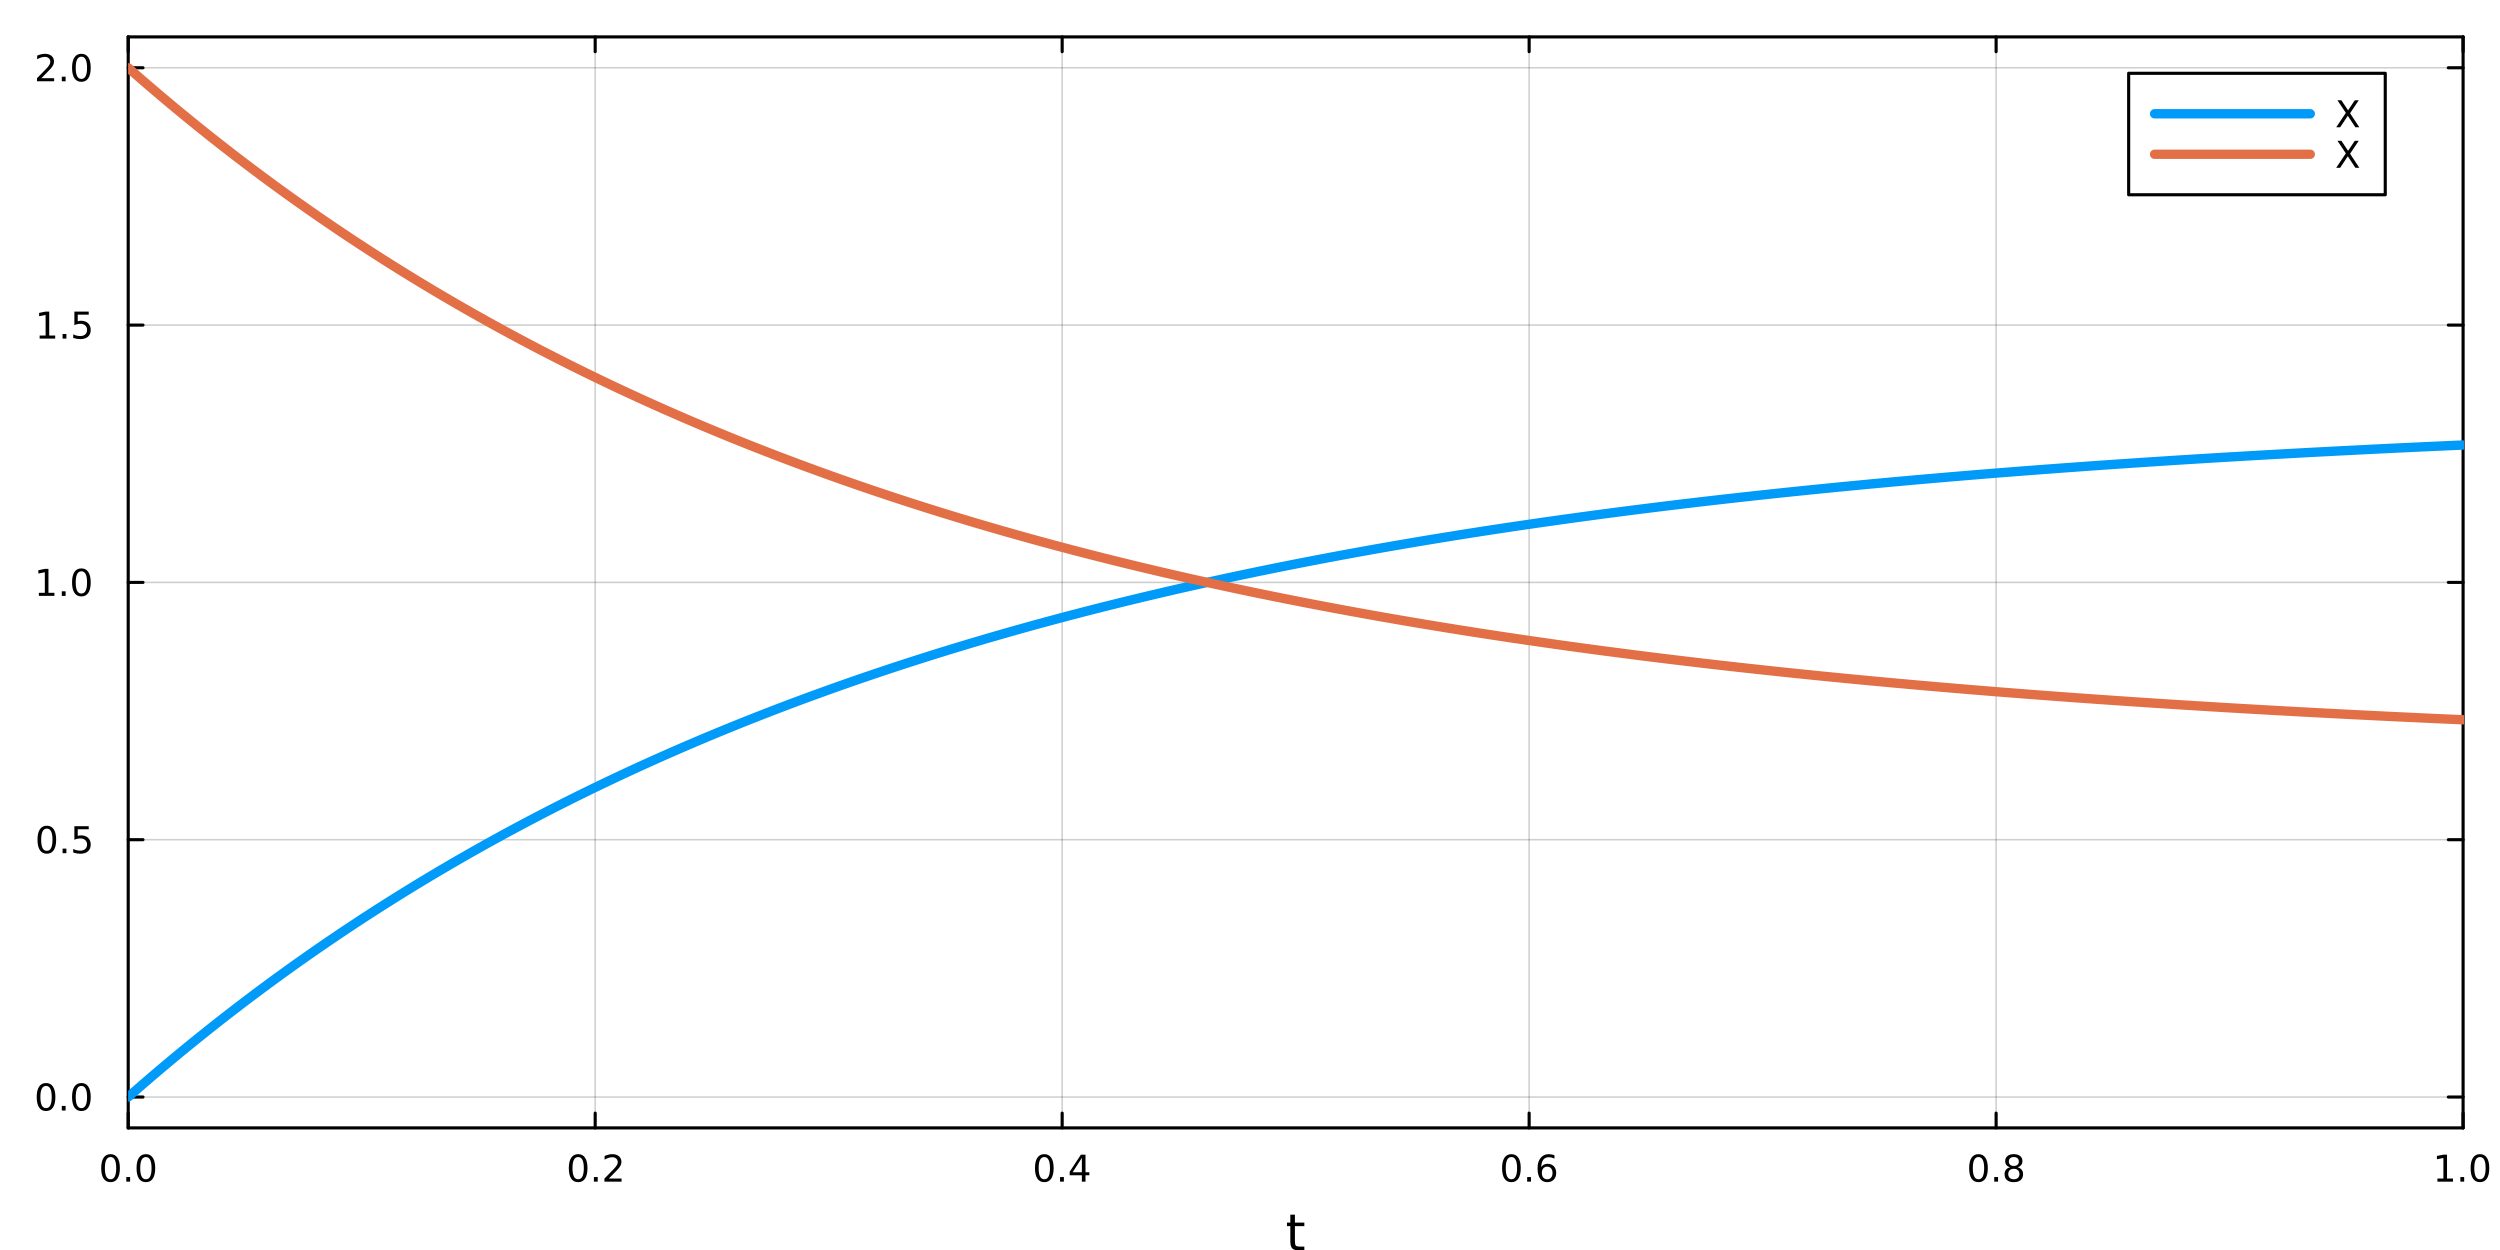 <?xml version="1.0" encoding="utf-8"?>
<svg xmlns="http://www.w3.org/2000/svg" xmlns:xlink="http://www.w3.org/1999/xlink" width="800" height="400" viewBox="0 0 3200 1600">
<rect x="0" y="0" width="3200" height="1600" fill="#333333" stroke="none"/>
<defs>
  <clipPath id="clip070">
    <rect x="0" y="0" width="3200" height="1600"/>
  </clipPath>
</defs>
<path clip-path="url(#clip070)" d="M0 1600 L3200 1600 L3200 0 L0 0  Z" fill="#ffffff" fill-rule="evenodd" fill-opacity="1"/>
<defs>
  <clipPath id="clip071">
    <rect x="640" y="0" width="2241" height="1600"/>
  </clipPath>
</defs>
<path clip-path="url(#clip070)" d="M164.112 1443.7 L3152.76 1443.7 L3152.76 47.244 L164.112 47.244  Z" fill="#ffffff" fill-rule="evenodd" fill-opacity="1"/>
<defs>
  <clipPath id="clip072">
    <rect x="164" y="47" width="2990" height="1397"/>
  </clipPath>
</defs>
<polyline clip-path="url(#clip072)" style="stroke:#000000; stroke-linecap:round; stroke-linejoin:round; stroke-width:2; stroke-opacity:0.1; fill:none" points="164.112,1443.7 164.112,47.244 "/>
<polyline clip-path="url(#clip072)" style="stroke:#000000; stroke-linecap:round; stroke-linejoin:round; stroke-width:2; stroke-opacity:0.1; fill:none" points="761.841,1443.7 761.841,47.244 "/>
<polyline clip-path="url(#clip072)" style="stroke:#000000; stroke-linecap:round; stroke-linejoin:round; stroke-width:2; stroke-opacity:0.1; fill:none" points="1359.57,1443.7 1359.57,47.244 "/>
<polyline clip-path="url(#clip072)" style="stroke:#000000; stroke-linecap:round; stroke-linejoin:round; stroke-width:2; stroke-opacity:0.1; fill:none" points="1957.3,1443.7 1957.3,47.244 "/>
<polyline clip-path="url(#clip072)" style="stroke:#000000; stroke-linecap:round; stroke-linejoin:round; stroke-width:2; stroke-opacity:0.1; fill:none" points="2555.03,1443.7 2555.03,47.244 "/>
<polyline clip-path="url(#clip072)" style="stroke:#000000; stroke-linecap:round; stroke-linejoin:round; stroke-width:2; stroke-opacity:0.1; fill:none" points="3152.76,1443.7 3152.76,47.244 "/>
<polyline clip-path="url(#clip072)" style="stroke:#000000; stroke-linecap:round; stroke-linejoin:round; stroke-width:2; stroke-opacity:0.1; fill:none" points="164.112,1443.7 164.112,47.244 "/>
<polyline clip-path="url(#clip072)" style="stroke:#000000; stroke-linecap:round; stroke-linejoin:round; stroke-width:2; stroke-opacity:0.1; fill:none" points="761.841,1443.7 761.841,47.244 "/>
<polyline clip-path="url(#clip072)" style="stroke:#000000; stroke-linecap:round; stroke-linejoin:round; stroke-width:2; stroke-opacity:0.1; fill:none" points="1359.57,1443.7 1359.57,47.244 "/>
<polyline clip-path="url(#clip072)" style="stroke:#000000; stroke-linecap:round; stroke-linejoin:round; stroke-width:2; stroke-opacity:0.1; fill:none" points="1957.3,1443.7 1957.3,47.244 "/>
<polyline clip-path="url(#clip072)" style="stroke:#000000; stroke-linecap:round; stroke-linejoin:round; stroke-width:2; stroke-opacity:0.1; fill:none" points="2555.03,1443.7 2555.03,47.244 "/>
<polyline clip-path="url(#clip072)" style="stroke:#000000; stroke-linecap:round; stroke-linejoin:round; stroke-width:2; stroke-opacity:0.1; fill:none" points="3152.76,1443.7 3152.76,47.244 "/>
<polyline clip-path="url(#clip070)" style="stroke:#000000; stroke-linecap:round; stroke-linejoin:round; stroke-width:4; stroke-opacity:1; fill:none" points="164.112,1443.7 3152.76,1443.7 "/>
<polyline clip-path="url(#clip070)" style="stroke:#000000; stroke-linecap:round; stroke-linejoin:round; stroke-width:4; stroke-opacity:1; fill:none" points="164.112,47.244 3152.76,47.244 "/>
<polyline clip-path="url(#clip070)" style="stroke:#000000; stroke-linecap:round; stroke-linejoin:round; stroke-width:4; stroke-opacity:1; fill:none" points="164.112,1443.7 164.112,1424.8 "/>
<polyline clip-path="url(#clip070)" style="stroke:#000000; stroke-linecap:round; stroke-linejoin:round; stroke-width:4; stroke-opacity:1; fill:none" points="761.841,1443.7 761.841,1424.8 "/>
<polyline clip-path="url(#clip070)" style="stroke:#000000; stroke-linecap:round; stroke-linejoin:round; stroke-width:4; stroke-opacity:1; fill:none" points="1359.57,1443.7 1359.57,1424.8 "/>
<polyline clip-path="url(#clip070)" style="stroke:#000000; stroke-linecap:round; stroke-linejoin:round; stroke-width:4; stroke-opacity:1; fill:none" points="1957.3,1443.7 1957.3,1424.8 "/>
<polyline clip-path="url(#clip070)" style="stroke:#000000; stroke-linecap:round; stroke-linejoin:round; stroke-width:4; stroke-opacity:1; fill:none" points="2555.03,1443.7 2555.03,1424.8 "/>
<polyline clip-path="url(#clip070)" style="stroke:#000000; stroke-linecap:round; stroke-linejoin:round; stroke-width:4; stroke-opacity:1; fill:none" points="3152.76,1443.7 3152.76,1424.8 "/>
<polyline clip-path="url(#clip070)" style="stroke:#000000; stroke-linecap:round; stroke-linejoin:round; stroke-width:4; stroke-opacity:1; fill:none" points="164.112,47.244 164.112,66.142 "/>
<polyline clip-path="url(#clip070)" style="stroke:#000000; stroke-linecap:round; stroke-linejoin:round; stroke-width:4; stroke-opacity:1; fill:none" points="761.841,47.244 761.841,66.142 "/>
<polyline clip-path="url(#clip070)" style="stroke:#000000; stroke-linecap:round; stroke-linejoin:round; stroke-width:4; stroke-opacity:1; fill:none" points="1359.57,47.244 1359.57,66.142 "/>
<polyline clip-path="url(#clip070)" style="stroke:#000000; stroke-linecap:round; stroke-linejoin:round; stroke-width:4; stroke-opacity:1; fill:none" points="1957.3,47.244 1957.3,66.142 "/>
<polyline clip-path="url(#clip070)" style="stroke:#000000; stroke-linecap:round; stroke-linejoin:round; stroke-width:4; stroke-opacity:1; fill:none" points="2555.03,47.244 2555.03,66.142 "/>
<polyline clip-path="url(#clip070)" style="stroke:#000000; stroke-linecap:round; stroke-linejoin:round; stroke-width:4; stroke-opacity:1; fill:none" points="3152.76,47.244 3152.76,66.142 "/>
<path clip-path="url(#clip070)" d="M141.497 1481.02 Q137.885 1481.02 136.057 1484.58 Q134.251 1488.12 134.251 1495.25 Q134.251 1502.36 136.057 1505.93 Q137.885 1509.47 141.497 1509.47 Q145.131 1509.47 146.936 1505.93 Q148.765 1502.36 148.765 1495.25 Q148.765 1488.12 146.936 1484.58 Q145.131 1481.02 141.497 1481.02 M141.497 1477.31 Q147.307 1477.31 150.362 1481.92 Q153.441 1486.5 153.441 1495.25 Q153.441 1503.98 150.362 1508.59 Q147.307 1513.17 141.497 1513.17 Q135.686 1513.17 132.608 1508.59 Q129.552 1503.98 129.552 1495.25 Q129.552 1486.5 132.608 1481.92 Q135.686 1477.31 141.497 1477.31 Z" fill="#000000" fill-rule="nonzero" fill-opacity="1" /><path clip-path="url(#clip070)" d="M161.658 1506.62 L166.543 1506.62 L166.543 1512.5 L161.658 1512.5 L161.658 1506.62 Z" fill="#000000" fill-rule="nonzero" fill-opacity="1" /><path clip-path="url(#clip070)" d="M186.728 1481.02 Q183.117 1481.02 181.288 1484.58 Q179.482 1488.12 179.482 1495.25 Q179.482 1502.36 181.288 1505.93 Q183.117 1509.47 186.728 1509.47 Q190.362 1509.47 192.168 1505.93 Q193.996 1502.36 193.996 1495.25 Q193.996 1488.12 192.168 1484.58 Q190.362 1481.02 186.728 1481.02 M186.728 1477.31 Q192.538 1477.31 195.593 1481.92 Q198.672 1486.5 198.672 1495.25 Q198.672 1503.98 195.593 1508.59 Q192.538 1513.17 186.728 1513.17 Q180.918 1513.17 177.839 1508.59 Q174.783 1503.98 174.783 1495.25 Q174.783 1486.5 177.839 1481.92 Q180.918 1477.31 186.728 1477.31 Z" fill="#000000" fill-rule="nonzero" fill-opacity="1" /><path clip-path="url(#clip070)" d="M740.024 1481.02 Q736.413 1481.02 734.584 1484.58 Q732.779 1488.12 732.779 1495.25 Q732.779 1502.36 734.584 1505.93 Q736.413 1509.47 740.024 1509.47 Q743.658 1509.47 745.464 1505.93 Q747.292 1502.36 747.292 1495.25 Q747.292 1488.12 745.464 1484.58 Q743.658 1481.02 740.024 1481.02 M740.024 1477.31 Q745.834 1477.31 748.89 1481.92 Q751.968 1486.5 751.968 1495.25 Q751.968 1503.98 748.89 1508.59 Q745.834 1513.17 740.024 1513.17 Q734.214 1513.17 731.135 1508.59 Q728.079 1503.98 728.079 1495.25 Q728.079 1486.5 731.135 1481.92 Q734.214 1477.31 740.024 1477.31 Z" fill="#000000" fill-rule="nonzero" fill-opacity="1" /><path clip-path="url(#clip070)" d="M760.186 1506.62 L765.07 1506.62 L765.07 1512.5 L760.186 1512.5 L760.186 1506.62 Z" fill="#000000" fill-rule="nonzero" fill-opacity="1" /><path clip-path="url(#clip070)" d="M779.283 1508.56 L795.602 1508.56 L795.602 1512.5 L773.658 1512.5 L773.658 1508.56 Q776.32 1505.81 780.903 1501.18 Q785.51 1496.53 786.69 1495.19 Q788.936 1492.66 789.815 1490.93 Q790.718 1489.17 790.718 1487.48 Q790.718 1484.72 788.774 1482.99 Q786.852 1481.25 783.75 1481.25 Q781.551 1481.25 779.098 1482.01 Q776.667 1482.78 773.889 1484.33 L773.889 1479.61 Q776.713 1478.47 779.167 1477.89 Q781.621 1477.31 783.658 1477.31 Q789.028 1477.31 792.223 1480 Q795.417 1482.69 795.417 1487.18 Q795.417 1489.31 794.607 1491.23 Q793.82 1493.12 791.713 1495.72 Q791.135 1496.39 788.033 1499.61 Q784.931 1502.8 779.283 1508.56 Z" fill="#000000" fill-rule="nonzero" fill-opacity="1" /><path clip-path="url(#clip070)" d="M1336.71 1481.02 Q1333.1 1481.02 1331.27 1484.58 Q1329.47 1488.12 1329.47 1495.25 Q1329.47 1502.36 1331.27 1505.93 Q1333.1 1509.47 1336.71 1509.47 Q1340.35 1509.47 1342.15 1505.93 Q1343.98 1502.36 1343.98 1495.25 Q1343.98 1488.12 1342.15 1484.58 Q1340.35 1481.02 1336.71 1481.02 M1336.71 1477.31 Q1342.52 1477.31 1345.58 1481.92 Q1348.66 1486.5 1348.66 1495.25 Q1348.66 1503.98 1345.58 1508.59 Q1342.52 1513.17 1336.71 1513.17 Q1330.9 1513.17 1327.82 1508.59 Q1324.77 1503.98 1324.77 1495.25 Q1324.77 1486.5 1327.82 1481.92 Q1330.9 1477.31 1336.71 1477.31 Z" fill="#000000" fill-rule="nonzero" fill-opacity="1" /><path clip-path="url(#clip070)" d="M1356.87 1506.62 L1361.76 1506.62 L1361.76 1512.5 L1356.87 1512.5 L1356.87 1506.62 Z" fill="#000000" fill-rule="nonzero" fill-opacity="1" /><path clip-path="url(#clip070)" d="M1384.79 1482.01 L1372.98 1500.46 L1384.79 1500.46 L1384.79 1482.01 M1383.56 1477.94 L1389.44 1477.94 L1389.44 1500.46 L1394.37 1500.46 L1394.37 1504.35 L1389.44 1504.35 L1389.44 1512.5 L1384.79 1512.5 L1384.79 1504.35 L1369.19 1504.35 L1369.19 1499.84 L1383.56 1477.94 Z" fill="#000000" fill-rule="nonzero" fill-opacity="1" /><path clip-path="url(#clip070)" d="M1934.6 1481.02 Q1930.99 1481.02 1929.16 1484.58 Q1927.36 1488.12 1927.36 1495.25 Q1927.36 1502.36 1929.16 1505.93 Q1930.99 1509.47 1934.6 1509.47 Q1938.24 1509.47 1940.04 1505.93 Q1941.87 1502.36 1941.87 1495.25 Q1941.87 1488.12 1940.04 1484.58 Q1938.24 1481.02 1934.6 1481.02 M1934.6 1477.31 Q1940.41 1477.31 1943.47 1481.92 Q1946.55 1486.5 1946.55 1495.25 Q1946.55 1503.98 1943.47 1508.59 Q1940.41 1513.17 1934.6 1513.17 Q1928.79 1513.17 1925.71 1508.59 Q1922.66 1503.98 1922.66 1495.25 Q1922.66 1486.5 1925.71 1481.92 Q1928.79 1477.31 1934.6 1477.31 Z" fill="#000000" fill-rule="nonzero" fill-opacity="1" /><path clip-path="url(#clip070)" d="M1954.76 1506.62 L1959.65 1506.62 L1959.65 1512.5 L1954.76 1512.5 L1954.76 1506.62 Z" fill="#000000" fill-rule="nonzero" fill-opacity="1" /><path clip-path="url(#clip070)" d="M1980.41 1493.36 Q1977.26 1493.36 1975.41 1495.51 Q1973.58 1497.66 1973.58 1501.41 Q1973.58 1505.14 1975.41 1507.31 Q1977.26 1509.47 1980.41 1509.47 Q1983.56 1509.47 1985.39 1507.31 Q1987.24 1505.14 1987.24 1501.41 Q1987.24 1497.66 1985.39 1495.51 Q1983.56 1493.36 1980.41 1493.36 M1989.69 1478.7 L1989.69 1482.96 Q1987.93 1482.13 1986.13 1481.69 Q1984.35 1481.25 1982.59 1481.25 Q1977.96 1481.25 1975.5 1484.37 Q1973.07 1487.5 1972.73 1493.82 Q1974.09 1491.81 1976.15 1490.74 Q1978.21 1489.65 1980.69 1489.65 Q1985.9 1489.65 1988.91 1492.82 Q1991.94 1495.97 1991.94 1501.41 Q1991.94 1506.74 1988.79 1509.95 Q1985.64 1513.17 1980.41 1513.17 Q1974.42 1513.17 1971.25 1508.59 Q1968.07 1503.98 1968.07 1495.25 Q1968.07 1487.06 1971.96 1482.2 Q1975.85 1477.31 1982.4 1477.31 Q1984.16 1477.31 1985.94 1477.66 Q1987.75 1478.01 1989.69 1478.7 Z" fill="#000000" fill-rule="nonzero" fill-opacity="1" /><path clip-path="url(#clip070)" d="M2532.46 1481.02 Q2528.85 1481.02 2527.02 1484.58 Q2525.21 1488.12 2525.21 1495.25 Q2525.21 1502.36 2527.02 1505.93 Q2528.85 1509.47 2532.46 1509.47 Q2536.09 1509.47 2537.9 1505.93 Q2539.73 1502.36 2539.73 1495.25 Q2539.73 1488.12 2537.9 1484.58 Q2536.09 1481.02 2532.46 1481.02 M2532.46 1477.31 Q2538.27 1477.31 2541.32 1481.92 Q2544.4 1486.5 2544.4 1495.25 Q2544.4 1503.98 2541.32 1508.59 Q2538.27 1513.17 2532.46 1513.17 Q2526.65 1513.17 2523.57 1508.59 Q2520.51 1503.98 2520.51 1495.25 Q2520.51 1486.5 2523.57 1481.92 Q2526.65 1477.31 2532.46 1477.31 Z" fill="#000000" fill-rule="nonzero" fill-opacity="1" /><path clip-path="url(#clip070)" d="M2552.62 1506.62 L2557.5 1506.62 L2557.5 1512.5 L2552.62 1512.5 L2552.62 1506.62 Z" fill="#000000" fill-rule="nonzero" fill-opacity="1" /><path clip-path="url(#clip070)" d="M2577.69 1496.09 Q2574.36 1496.09 2572.43 1497.87 Q2570.54 1499.65 2570.54 1502.78 Q2570.54 1505.9 2572.43 1507.69 Q2574.36 1509.47 2577.69 1509.47 Q2581.02 1509.47 2582.94 1507.69 Q2584.86 1505.88 2584.86 1502.78 Q2584.86 1499.65 2582.94 1497.87 Q2581.05 1496.09 2577.69 1496.09 M2573.01 1494.1 Q2570 1493.36 2568.31 1491.3 Q2566.65 1489.24 2566.65 1486.27 Q2566.65 1482.13 2569.59 1479.72 Q2572.55 1477.31 2577.69 1477.31 Q2582.85 1477.31 2585.79 1479.72 Q2588.73 1482.13 2588.73 1486.27 Q2588.73 1489.24 2587.04 1491.3 Q2585.37 1493.36 2582.39 1494.1 Q2585.77 1494.88 2587.64 1497.18 Q2589.54 1499.47 2589.54 1502.78 Q2589.54 1507.8 2586.46 1510.49 Q2583.41 1513.17 2577.69 1513.17 Q2571.97 1513.17 2568.89 1510.49 Q2565.84 1507.8 2565.84 1502.78 Q2565.84 1499.47 2567.74 1497.18 Q2569.63 1494.88 2573.01 1494.1 M2571.3 1486.71 Q2571.3 1489.4 2572.97 1490.9 Q2574.66 1492.41 2577.69 1492.41 Q2580.7 1492.41 2582.39 1490.9 Q2584.1 1489.4 2584.1 1486.71 Q2584.1 1484.03 2582.39 1482.52 Q2580.7 1481.02 2577.69 1481.02 Q2574.66 1481.02 2572.97 1482.52 Q2571.3 1484.03 2571.3 1486.71 Z" fill="#000000" fill-rule="nonzero" fill-opacity="1" /><path clip-path="url(#clip070)" d="M3119.91 1508.56 L3127.55 1508.56 L3127.55 1482.2 L3119.24 1483.87 L3119.24 1479.61 L3127.5 1477.94 L3132.18 1477.94 L3132.18 1508.56 L3139.82 1508.56 L3139.82 1512.5 L3119.91 1512.5 L3119.91 1508.56 Z" fill="#000000" fill-rule="nonzero" fill-opacity="1" /><path clip-path="url(#clip070)" d="M3149.26 1506.62 L3154.14 1506.62 L3154.14 1512.5 L3149.26 1512.5 L3149.26 1506.62 Z" fill="#000000" fill-rule="nonzero" fill-opacity="1" /><path clip-path="url(#clip070)" d="M3174.33 1481.02 Q3170.72 1481.02 3168.89 1484.58 Q3167.08 1488.12 3167.08 1495.25 Q3167.08 1502.36 3168.89 1505.93 Q3170.72 1509.47 3174.33 1509.47 Q3177.96 1509.47 3179.77 1505.93 Q3181.6 1502.36 3181.6 1495.25 Q3181.6 1488.12 3179.77 1484.58 Q3177.96 1481.02 3174.33 1481.02 M3174.33 1477.31 Q3180.14 1477.31 3183.2 1481.92 Q3186.27 1486.5 3186.27 1495.25 Q3186.27 1503.98 3183.2 1508.59 Q3180.14 1513.17 3174.33 1513.17 Q3168.52 1513.17 3165.44 1508.59 Q3162.39 1503.98 3162.39 1495.25 Q3162.39 1486.5 3165.44 1481.92 Q3168.52 1477.31 3174.33 1477.31 Z" fill="#000000" fill-rule="nonzero" fill-opacity="1" /><path clip-path="url(#clip070)" d="M1657.5 1554.79 L1657.5 1564.92 L1669.56 1564.92 L1669.56 1569.47 L1657.5 1569.47 L1657.5 1588.82 Q1657.5 1593.18 1658.67 1594.42 Q1659.88 1595.66 1663.54 1595.66 L1669.56 1595.66 L1669.56 1600.56 L1663.54 1600.56 Q1656.76 1600.56 1654.18 1598.05 Q1651.61 1595.5 1651.61 1588.82 L1651.61 1569.47 L1647.31 1569.47 L1647.31 1564.92 L1651.61 1564.92 L1651.61 1554.79 L1657.5 1554.79 Z" fill="#000000" fill-rule="nonzero" fill-opacity="1" /><polyline clip-path="url(#clip072)" style="stroke:#000000; stroke-linecap:round; stroke-linejoin:round; stroke-width:2; stroke-opacity:0.1; fill:none" points="164.112,1404.18 3152.76,1404.18 "/>
<polyline clip-path="url(#clip072)" style="stroke:#000000; stroke-linecap:round; stroke-linejoin:round; stroke-width:2; stroke-opacity:0.1; fill:none" points="164.112,1074.82 3152.76,1074.82 "/>
<polyline clip-path="url(#clip072)" style="stroke:#000000; stroke-linecap:round; stroke-linejoin:round; stroke-width:2; stroke-opacity:0.1; fill:none" points="164.112,745.472 3152.76,745.472 "/>
<polyline clip-path="url(#clip072)" style="stroke:#000000; stroke-linecap:round; stroke-linejoin:round; stroke-width:2; stroke-opacity:0.1; fill:none" points="164.112,416.119 3152.76,416.119 "/>
<polyline clip-path="url(#clip072)" style="stroke:#000000; stroke-linecap:round; stroke-linejoin:round; stroke-width:2; stroke-opacity:0.1; fill:none" points="164.112,86.766 3152.76,86.766 "/>
<polyline clip-path="url(#clip072)" style="stroke:#000000; stroke-linecap:round; stroke-linejoin:round; stroke-width:2; stroke-opacity:0.1; fill:none" points="164.112,1404.18 3152.76,1404.18 "/>
<polyline clip-path="url(#clip072)" style="stroke:#000000; stroke-linecap:round; stroke-linejoin:round; stroke-width:2; stroke-opacity:0.1; fill:none" points="164.112,1074.82 3152.76,1074.82 "/>
<polyline clip-path="url(#clip072)" style="stroke:#000000; stroke-linecap:round; stroke-linejoin:round; stroke-width:2; stroke-opacity:0.1; fill:none" points="164.112,745.472 3152.76,745.472 "/>
<polyline clip-path="url(#clip072)" style="stroke:#000000; stroke-linecap:round; stroke-linejoin:round; stroke-width:2; stroke-opacity:0.1; fill:none" points="164.112,416.119 3152.76,416.119 "/>
<polyline clip-path="url(#clip072)" style="stroke:#000000; stroke-linecap:round; stroke-linejoin:round; stroke-width:2; stroke-opacity:0.1; fill:none" points="164.112,86.766 3152.76,86.766 "/>
<polyline clip-path="url(#clip070)" style="stroke:#000000; stroke-linecap:round; stroke-linejoin:round; stroke-width:4; stroke-opacity:1; fill:none" points="164.112,1443.7 164.112,47.244 "/>
<polyline clip-path="url(#clip070)" style="stroke:#000000; stroke-linecap:round; stroke-linejoin:round; stroke-width:4; stroke-opacity:1; fill:none" points="3152.76,1443.7 3152.76,47.244 "/>
<polyline clip-path="url(#clip070)" style="stroke:#000000; stroke-linecap:round; stroke-linejoin:round; stroke-width:4; stroke-opacity:1; fill:none" points="164.112,1404.18 183.01,1404.18 "/>
<polyline clip-path="url(#clip070)" style="stroke:#000000; stroke-linecap:round; stroke-linejoin:round; stroke-width:4; stroke-opacity:1; fill:none" points="164.112,1074.82 183.01,1074.82 "/>
<polyline clip-path="url(#clip070)" style="stroke:#000000; stroke-linecap:round; stroke-linejoin:round; stroke-width:4; stroke-opacity:1; fill:none" points="164.112,745.472 183.01,745.472 "/>
<polyline clip-path="url(#clip070)" style="stroke:#000000; stroke-linecap:round; stroke-linejoin:round; stroke-width:4; stroke-opacity:1; fill:none" points="164.112,416.119 183.01,416.119 "/>
<polyline clip-path="url(#clip070)" style="stroke:#000000; stroke-linecap:round; stroke-linejoin:round; stroke-width:4; stroke-opacity:1; fill:none" points="164.112,86.766 183.01,86.766 "/>
<polyline clip-path="url(#clip070)" style="stroke:#000000; stroke-linecap:round; stroke-linejoin:round; stroke-width:4; stroke-opacity:1; fill:none" points="3152.76,1404.18 3133.86,1404.18 "/>
<polyline clip-path="url(#clip070)" style="stroke:#000000; stroke-linecap:round; stroke-linejoin:round; stroke-width:4; stroke-opacity:1; fill:none" points="3152.76,1074.82 3133.86,1074.82 "/>
<polyline clip-path="url(#clip070)" style="stroke:#000000; stroke-linecap:round; stroke-linejoin:round; stroke-width:4; stroke-opacity:1; fill:none" points="3152.76,745.472 3133.86,745.472 "/>
<polyline clip-path="url(#clip070)" style="stroke:#000000; stroke-linecap:round; stroke-linejoin:round; stroke-width:4; stroke-opacity:1; fill:none" points="3152.76,416.119 3133.86,416.119 "/>
<polyline clip-path="url(#clip070)" style="stroke:#000000; stroke-linecap:round; stroke-linejoin:round; stroke-width:4; stroke-opacity:1; fill:none" points="3152.76,86.766 3133.86,86.766 "/>
<path clip-path="url(#clip070)" d="M58.937 1389.98 Q55.325 1389.98 53.497 1393.54 Q51.691 1397.08 51.691 1404.21 Q51.691 1411.32 53.497 1414.88 Q55.325 1418.43 58.937 1418.43 Q62.571 1418.43 64.376 1414.88 Q66.205 1411.32 66.205 1404.21 Q66.205 1397.08 64.376 1393.54 Q62.571 1389.98 58.937 1389.98 M58.937 1386.27 Q64.747 1386.27 67.802 1390.88 Q70.881 1395.46 70.881 1404.21 Q70.881 1412.94 67.802 1417.55 Q64.747 1422.13 58.937 1422.13 Q53.126 1422.13 50.048 1417.55 Q46.992 1412.94 46.992 1404.21 Q46.992 1395.46 50.048 1390.88 Q53.126 1386.27 58.937 1386.27 Z" fill="#000000" fill-rule="nonzero" fill-opacity="1" /><path clip-path="url(#clip070)" d="M79.098 1415.58 L83.983 1415.58 L83.983 1421.46 L79.098 1421.46 L79.098 1415.58 Z" fill="#000000" fill-rule="nonzero" fill-opacity="1" /><path clip-path="url(#clip070)" d="M104.168 1389.98 Q100.557 1389.98 98.728 1393.54 Q96.922 1397.08 96.922 1404.21 Q96.922 1411.32 98.728 1414.88 Q100.557 1418.43 104.168 1418.43 Q107.802 1418.43 109.608 1414.88 Q111.436 1411.32 111.436 1404.21 Q111.436 1397.08 109.608 1393.54 Q107.802 1389.98 104.168 1389.98 M104.168 1386.27 Q109.978 1386.27 113.033 1390.88 Q116.112 1395.46 116.112 1404.21 Q116.112 1412.94 113.033 1417.55 Q109.978 1422.13 104.168 1422.13 Q98.358 1422.13 95.279 1417.55 Q92.223 1412.94 92.223 1404.21 Q92.223 1395.46 95.279 1390.88 Q98.358 1386.27 104.168 1386.27 Z" fill="#000000" fill-rule="nonzero" fill-opacity="1" /><path clip-path="url(#clip070)" d="M59.932 1060.62 Q56.321 1060.62 54.492 1064.19 Q52.687 1067.73 52.687 1074.86 Q52.687 1081.97 54.492 1085.53 Q56.321 1089.07 59.932 1089.07 Q63.566 1089.07 65.372 1085.53 Q67.2 1081.97 67.2 1074.86 Q67.2 1067.73 65.372 1064.19 Q63.566 1060.62 59.932 1060.62 M59.932 1056.92 Q65.742 1056.92 68.798 1061.53 Q71.876 1066.11 71.876 1074.86 Q71.876 1083.59 68.798 1088.19 Q65.742 1092.78 59.932 1092.78 Q54.122 1092.78 51.043 1088.19 Q47.987 1083.59 47.987 1074.86 Q47.987 1066.11 51.043 1061.53 Q54.122 1056.92 59.932 1056.92 Z" fill="#000000" fill-rule="nonzero" fill-opacity="1" /><path clip-path="url(#clip070)" d="M80.094 1086.23 L84.978 1086.23 L84.978 1092.1 L80.094 1092.1 L80.094 1086.23 Z" fill="#000000" fill-rule="nonzero" fill-opacity="1" /><path clip-path="url(#clip070)" d="M95.21 1057.54 L113.566 1057.54 L113.566 1061.48 L99.492 1061.48 L99.492 1069.95 Q100.51 1069.6 101.529 1069.44 Q102.547 1069.26 103.566 1069.26 Q109.353 1069.26 112.733 1072.43 Q116.112 1075.6 116.112 1081.02 Q116.112 1086.6 112.64 1089.7 Q109.168 1092.78 102.848 1092.78 Q100.672 1092.78 98.404 1092.41 Q96.159 1092.04 93.751 1091.29 L93.751 1086.6 Q95.835 1087.73 98.057 1088.29 Q100.279 1088.84 102.756 1088.84 Q106.76 1088.84 109.098 1086.73 Q111.436 1084.63 111.436 1081.02 Q111.436 1077.41 109.098 1075.3 Q106.76 1073.19 102.756 1073.19 Q100.881 1073.19 99.006 1073.61 Q97.154 1074.03 95.21 1074.91 L95.21 1057.54 Z" fill="#000000" fill-rule="nonzero" fill-opacity="1" /><path clip-path="url(#clip070)" d="M49.747 758.817 L57.386 758.817 L57.386 732.451 L49.075 734.118 L49.075 729.859 L57.339 728.192 L62.015 728.192 L62.015 758.817 L69.654 758.817 L69.654 762.752 L49.747 762.752 L49.747 758.817 Z" fill="#000000" fill-rule="nonzero" fill-opacity="1" /><path clip-path="url(#clip070)" d="M79.098 756.872 L83.983 756.872 L83.983 762.752 L79.098 762.752 L79.098 756.872 Z" fill="#000000" fill-rule="nonzero" fill-opacity="1" /><path clip-path="url(#clip070)" d="M104.168 731.271 Q100.557 731.271 98.728 734.835 Q96.922 738.377 96.922 745.507 Q96.922 752.613 98.728 756.178 Q100.557 759.72 104.168 759.72 Q107.802 759.72 109.608 756.178 Q111.436 752.613 111.436 745.507 Q111.436 738.377 109.608 734.835 Q107.802 731.271 104.168 731.271 M104.168 727.567 Q109.978 727.567 113.033 732.173 Q116.112 736.757 116.112 745.507 Q116.112 754.233 113.033 758.84 Q109.978 763.423 104.168 763.423 Q98.358 763.423 95.279 758.84 Q92.223 754.233 92.223 745.507 Q92.223 736.757 95.279 732.173 Q98.358 727.567 104.168 727.567 Z" fill="#000000" fill-rule="nonzero" fill-opacity="1" /><path clip-path="url(#clip070)" d="M50.742 429.464 L58.381 429.464 L58.381 403.098 L50.071 404.765 L50.071 400.506 L58.335 398.839 L63.011 398.839 L63.011 429.464 L70.649 429.464 L70.649 433.399 L50.742 433.399 L50.742 429.464 Z" fill="#000000" fill-rule="nonzero" fill-opacity="1" /><path clip-path="url(#clip070)" d="M80.094 427.52 L84.978 427.52 L84.978 433.399 L80.094 433.399 L80.094 427.52 Z" fill="#000000" fill-rule="nonzero" fill-opacity="1" /><path clip-path="url(#clip070)" d="M95.21 398.839 L113.566 398.839 L113.566 402.774 L99.492 402.774 L99.492 411.247 Q100.51 410.899 101.529 410.737 Q102.547 410.552 103.566 410.552 Q109.353 410.552 112.733 413.723 Q116.112 416.895 116.112 422.311 Q116.112 427.89 112.64 430.992 Q109.168 434.07 102.848 434.07 Q100.672 434.07 98.404 433.7 Q96.159 433.33 93.751 432.589 L93.751 427.89 Q95.835 429.024 98.057 429.58 Q100.279 430.135 102.756 430.135 Q106.76 430.135 109.098 428.029 Q111.436 425.922 111.436 422.311 Q111.436 418.7 109.098 416.594 Q106.76 414.487 102.756 414.487 Q100.881 414.487 99.006 414.904 Q97.154 415.321 95.21 416.2 L95.21 398.839 Z" fill="#000000" fill-rule="nonzero" fill-opacity="1" /><path clip-path="url(#clip070)" d="M52.964 100.111 L69.284 100.111 L69.284 104.046 L47.339 104.046 L47.339 100.111 Q50.001 97.357 54.585 92.727 Q59.191 88.074 60.372 86.732 Q62.617 84.209 63.497 82.472 Q64.399 80.713 64.399 79.023 Q64.399 76.269 62.455 74.533 Q60.534 72.797 57.432 72.797 Q55.233 72.797 52.779 73.561 Q50.349 74.324 47.571 75.875 L47.571 71.153 Q50.395 70.019 52.849 69.44 Q55.302 68.861 57.339 68.861 Q62.71 68.861 65.904 71.547 Q69.099 74.232 69.099 78.722 Q69.099 80.852 68.288 82.773 Q67.501 84.671 65.395 87.264 Q64.816 87.935 61.714 91.153 Q58.612 94.347 52.964 100.111 Z" fill="#000000" fill-rule="nonzero" fill-opacity="1" /><path clip-path="url(#clip070)" d="M79.098 98.167 L83.983 98.167 L83.983 104.046 L79.098 104.046 L79.098 98.167 Z" fill="#000000" fill-rule="nonzero" fill-opacity="1" /><path clip-path="url(#clip070)" d="M104.168 72.565 Q100.557 72.565 98.728 76.13 Q96.922 79.672 96.922 86.801 Q96.922 93.908 98.728 97.472 Q100.557 101.014 104.168 101.014 Q107.802 101.014 109.608 97.472 Q111.436 93.908 111.436 86.801 Q111.436 79.672 109.608 76.13 Q107.802 72.565 104.168 72.565 M104.168 68.861 Q109.978 68.861 113.033 73.468 Q116.112 78.051 116.112 86.801 Q116.112 95.528 113.033 100.134 Q109.978 104.718 104.168 104.718 Q98.358 104.718 95.279 100.134 Q92.223 95.528 92.223 86.801 Q92.223 78.051 95.279 73.468 Q98.358 68.861 104.168 68.861 Z" fill="#000000" fill-rule="nonzero" fill-opacity="1" /><polyline clip-path="url(#clip072)" style="stroke:#009af9; stroke-linecap:round; stroke-linejoin:round; stroke-width:12; stroke-opacity:1; fill:none" points="164.112,1404.18 167.104,1401.54 170.095,1398.92 173.087,1396.3 176.079,1393.69 179.07,1391.09 182.062,1388.49 185.054,1385.91 188.045,1383.33 191.037,1380.76 194.028,1378.19 197.02,1375.64 200.012,1373.09 203.003,1370.55 205.995,1368.02 208.987,1365.49 211.978,1362.98 214.97,1360.47 217.962,1357.96 220.953,1355.47 223.945,1352.98 226.936,1350.5 229.928,1348.03 232.92,1345.56 235.911,1343.11 238.903,1340.66 241.895,1338.21 244.886,1335.78 247.878,1333.35 250.87,1330.93 253.861,1328.51 256.853,1326.11 259.844,1323.71 262.836,1321.31 265.828,1318.93 268.819,1316.55 271.811,1314.18 274.803,1311.82 277.794,1309.46 280.786,1307.11 283.778,1304.77 286.769,1302.43 289.761,1300.11 292.752,1297.78 295.744,1295.47 298.736,1293.16 301.727,1290.86 304.719,1288.57 307.711,1286.28 310.702,1284 313.694,1281.73 316.686,1279.46 319.677,1277.2 322.669,1274.95 325.66,1272.7 328.652,1270.46 331.644,1268.23 334.635,1266.01 337.627,1263.79 340.619,1261.57 343.61,1259.37 346.602,1257.17 349.594,1254.98 352.585,1252.79 355.577,1250.61 358.568,1248.44 361.56,1246.27 364.552,1244.11 367.543,1241.96 370.535,1239.81 373.527,1237.67 376.518,1235.53 379.51,1233.41 382.502,1231.29 385.493,1229.17 388.485,1227.06 391.476,1224.96 394.468,1222.86 397.46,1220.77 400.451,1218.69 403.443,1216.61 406.435,1214.54 409.426,1212.48 412.418,1210.42 415.41,1208.37 418.401,1206.32 421.393,1204.28 424.384,1202.24 427.376,1200.22 430.368,1198.19 433.359,1196.18 436.351,1194.17 439.343,1192.16 442.334,1190.17 445.326,1188.18 448.317,1186.19 451.309,1184.21 454.301,1182.24 457.292,1180.27 460.284,1178.31 463.276,1176.35 466.267,1174.4 469.259,1172.45 472.251,1170.52 475.242,1168.58 478.234,1166.66 481.225,1164.73 484.217,1162.82 487.209,1160.91 490.2,1159.01 493.192,1157.11 496.184,1155.21 499.175,1153.33 502.167,1151.45 505.159,1149.57 508.15,1147.7 511.142,1145.84 514.133,1143.98 517.125,1142.12 520.117,1140.28 523.108,1138.43 526.1,1136.6 529.092,1134.77 532.083,1132.94 535.075,1131.12 538.067,1129.31 541.058,1127.5 544.05,1125.69 547.041,1123.89 550.033,1122.1 553.025,1120.31 556.016,1118.53 559.008,1116.75 562,1114.98 564.991,1113.22 567.983,1111.45 570.975,1109.7 573.966,1107.95 576.958,1106.2 579.949,1104.46 582.941,1102.73 585.933,1101 588.924,1099.27 591.916,1097.55 594.908,1095.84 597.899,1094.13 600.891,1092.43 603.883,1090.73 606.874,1089.04 609.866,1087.35 612.857,1085.66 615.849,1083.99 618.841,1082.31 621.832,1080.64 624.824,1078.98 627.816,1077.32 630.807,1075.67 633.799,1074.02 636.791,1072.38 639.782,1070.74 642.774,1069.1 645.765,1067.47 648.757,1065.85 651.749,1064.23 654.74,1062.62 657.732,1061.01 660.724,1059.4 663.715,1057.8 666.707,1056.21 669.699,1054.62 672.69,1053.03 675.682,1051.45 678.673,1049.88 681.665,1048.31 684.657,1046.74 687.648,1045.18 690.64,1043.62 693.632,1042.07 696.623,1040.52 699.615,1038.98 702.607,1037.44 705.598,1035.91 708.59,1034.38 711.581,1032.85 714.573,1031.33 717.565,1029.82 720.556,1028.3 723.548,1026.8 726.54,1025.3 729.531,1023.8 732.523,1022.31 735.514,1020.82 738.506,1019.33 741.498,1017.85 744.489,1016.38 747.481,1014.91 750.473,1013.44 753.464,1011.98 756.456,1010.52 759.448,1009.07 762.439,1007.62 765.431,1006.18 768.422,1004.74 771.414,1003.3 774.406,1001.87 777.397,1000.44 780.389,999.019 783.381,997.6 786.372,996.186 789.364,994.776 792.356,993.37 795.347,991.968 798.339,990.571 801.33,989.178 804.322,987.788 807.314,986.403 810.305,985.023 813.297,983.646 816.289,982.273 819.28,980.905 822.272,979.541 825.264,978.181 828.255,976.824 831.247,975.472 834.238,974.124 837.23,972.78 840.222,971.44 843.213,970.104 846.205,968.772 849.197,967.445 852.188,966.121 855.18,964.801 858.172,963.485 861.163,962.172 864.155,960.864 867.146,959.56 870.138,958.26 873.13,956.963 876.121,955.671 879.113,954.382 882.105,953.097 885.096,951.816 888.088,950.539 891.08,949.266 894.071,947.997 897.063,946.731 900.054,945.469 903.046,944.211 906.038,942.957 909.029,941.706 912.021,940.459 915.013,939.216 918.004,937.977 920.996,936.741 923.988,935.51 926.979,934.281 929.971,933.057 932.962,931.836 935.954,930.619 938.946,929.405 941.937,928.195 944.929,926.989 947.921,925.786 950.912,924.587 953.904,923.392 956.896,922.2 959.887,921.011 962.879,919.827 965.87,918.645 968.862,917.468 971.854,916.294 974.845,915.123 977.837,913.956 980.829,912.792 983.82,911.632 986.812,910.476 989.804,909.322 992.795,908.173 995.787,907.026 998.778,905.884 1001.77,904.744 1004.76,903.608 1007.75,902.476 1010.74,901.347 1013.74,900.221 1016.73,899.098 1019.72,897.979 1022.71,896.864 1025.7,895.751 1028.69,894.642 1031.69,893.537 1034.68,892.434 1037.67,891.335 1040.66,890.239 1043.65,889.147 1046.64,888.058 1049.64,886.972 1052.63,885.889 1055.62,884.81 1058.61,883.734 1061.6,882.661 1064.59,881.591 1067.59,880.524 1070.58,879.461 1073.57,878.401 1076.56,877.344 1079.55,876.29 1082.54,875.24 1085.54,874.192 1088.53,873.148 1091.52,872.107 1094.51,871.069 1097.5,870.034 1100.49,869.002 1103.49,867.973 1106.48,866.947 1109.47,865.925 1112.46,864.905 1115.45,863.889 1118.44,862.875 1121.44,861.865 1124.43,860.857 1127.42,859.853 1130.41,858.852 1133.4,857.853 1136.39,856.858 1139.39,855.866 1142.38,854.876 1145.37,853.89 1148.36,852.907 1151.35,851.926 1154.34,850.948 1157.34,849.974 1160.33,849.002 1163.32,848.033 1166.31,847.067 1169.3,846.104 1172.29,845.144 1175.28,844.187 1178.28,843.233 1181.27,842.281 1184.26,841.333 1187.25,840.387 1190.24,839.444 1193.23,838.504 1196.23,837.566 1199.22,836.632 1202.21,835.7 1205.2,834.771 1208.19,833.845 1211.18,832.922 1214.18,832.001 1217.17,831.083 1220.16,830.168 1223.15,829.256 1226.14,828.346 1229.13,827.44 1232.13,826.535 1235.12,825.634 1238.11,824.735 1241.1,823.839 1244.09,822.946 1247.08,822.055 1250.08,821.167 1253.07,820.282 1256.06,819.399 1259.05,818.519 1262.04,817.642 1265.03,816.767 1268.03,815.895 1271.02,815.025 1274.01,814.158 1277,813.294 1279.99,812.432 1282.98,811.573 1285.98,810.717 1288.97,809.863 1291.96,809.011 1294.95,808.162 1297.94,807.316 1300.93,806.472 1303.93,805.631 1306.92,804.792 1309.91,803.956 1312.9,803.122 1315.89,802.291 1318.88,801.462 1321.88,800.635 1324.87,799.812 1327.86,798.99 1330.85,798.171 1333.84,797.355 1336.83,796.541 1339.82,795.729 1342.82,794.92 1345.81,794.114 1348.8,793.309 1351.79,792.507 1354.78,791.708 1357.77,790.911 1360.77,790.116 1363.76,789.324 1366.75,788.534 1369.74,787.747 1372.73,786.961 1375.72,786.179 1378.72,785.398 1381.71,784.62 1384.7,783.844 1387.69,783.071 1390.68,782.299 1393.67,781.531 1396.67,780.764 1399.66,780 1402.65,779.238 1405.64,778.478 1408.63,777.721 1411.62,776.966 1414.62,776.213 1417.61,775.462 1420.6,774.714 1423.59,773.968 1426.58,773.224 1429.57,772.483 1432.57,771.743 1435.56,771.006 1438.55,770.271 1441.54,769.538 1444.53,768.808 1447.52,768.079 1450.52,767.353 1453.51,766.629 1456.5,765.907 1459.49,765.188 1462.48,764.47 1465.47,763.755 1468.47,763.042 1471.46,762.331 1474.45,761.622 1477.44,760.915 1480.43,760.21 1483.42,759.508 1486.41,758.807 1489.41,758.109 1492.4,757.413 1495.39,756.718 1498.38,756.026 1501.37,755.336 1504.36,754.648 1507.36,753.962 1510.35,753.279 1513.34,752.597 1516.33,751.917 1519.32,751.239 1522.31,750.564 1525.31,749.89 1528.3,749.219 1531.29,748.549 1534.28,747.881 1537.27,747.216 1540.26,746.552 1543.26,745.891 1546.25,745.231 1549.24,744.573 1552.23,743.918 1555.22,743.264 1558.21,742.612 1561.21,741.963 1564.2,741.315 1567.19,740.669 1570.18,740.025 1573.17,739.383 1576.16,738.743 1579.16,738.105 1582.15,737.468 1585.14,736.834 1588.13,736.202 1591.12,735.571 1594.11,734.942 1597.11,734.316 1600.1,733.691 1603.09,733.068 1606.08,732.447 1609.07,731.827 1612.06,731.21 1615.06,730.594 1618.05,729.981 1621.04,729.369 1624.03,728.759 1627.02,728.15 1630.01,727.544 1633.01,726.939 1636,726.337 1638.99,725.736 1641.98,725.137 1644.97,724.539 1647.96,723.944 1650.95,723.35 1653.95,722.758 1656.94,722.167 1659.93,721.579 1662.92,720.992 1665.91,720.407 1668.9,719.824 1671.9,719.243 1674.89,718.663 1677.88,718.085 1680.87,717.509 1683.86,716.934 1686.85,716.361 1689.85,715.79 1692.84,715.221 1695.83,714.653 1698.82,714.087 1701.81,713.523 1704.8,712.961 1707.8,712.4 1710.79,711.841 1713.78,711.283 1716.77,710.727 1719.76,710.173 1722.75,709.62 1725.75,709.07 1728.74,708.52 1731.73,707.973 1734.72,707.427 1737.71,706.883 1740.7,706.34 1743.7,705.799 1746.69,705.259 1749.68,704.722 1752.67,704.185 1755.66,703.651 1758.65,703.118 1761.65,702.586 1764.64,702.057 1767.63,701.528 1770.62,701.002 1773.61,700.477 1776.6,699.953 1779.6,699.431 1782.59,698.911 1785.58,698.392 1788.57,697.875 1791.56,697.359 1794.55,696.845 1797.55,696.332 1800.54,695.821 1803.53,695.312 1806.52,694.804 1809.51,694.297 1812.5,693.792 1815.49,693.289 1818.49,692.787 1821.48,692.286 1824.47,691.787 1827.46,691.29 1830.45,690.794 1833.44,690.299 1836.44,689.806 1839.43,689.315 1842.42,688.825 1845.41,688.336 1848.4,687.849 1851.39,687.363 1854.39,686.879 1857.38,686.396 1860.37,685.915 1863.36,685.435 1866.35,684.957 1869.34,684.48 1872.34,684.004 1875.33,683.53 1878.32,683.057 1881.31,682.586 1884.3,682.116 1887.29,681.648 1890.29,681.181 1893.28,680.715 1896.27,680.251 1899.26,679.788 1902.25,679.327 1905.24,678.866 1908.24,678.408 1911.23,677.95 1914.22,677.495 1917.21,677.04 1920.2,676.587 1923.19,676.135 1926.19,675.684 1929.18,675.235 1932.17,674.787 1935.16,674.341 1938.15,673.896 1941.14,673.452 1944.14,673.01 1947.13,672.569 1950.12,672.129 1953.11,671.69 1956.1,671.253 1959.09,670.817 1962.09,670.383 1965.08,669.949 1968.07,669.518 1971.06,669.087 1974.05,668.658 1977.04,668.23 1980.03,667.803 1983.03,667.377 1986.02,666.953 1989.01,666.53 1992,666.109 1994.99,665.688 1997.98,665.269 2000.98,664.851 2003.97,664.434 2006.96,664.019 2009.95,663.605 2012.94,663.192 2015.93,662.78 2018.93,662.37 2021.92,661.961 2024.91,661.553 2027.9,661.146 2030.89,660.741 2033.88,660.336 2036.88,659.933 2039.87,659.532 2042.86,659.131 2045.85,658.731 2048.84,658.333 2051.83,657.936 2054.83,657.54 2057.82,657.146 2060.81,656.752 2063.8,656.36 2066.79,655.969 2069.78,655.579 2072.78,655.19 2075.77,654.802 2078.76,654.416 2081.75,654.031 2084.74,653.646 2087.73,653.263 2090.73,652.882 2093.72,652.501 2096.71,652.121 2099.7,651.743 2102.69,651.366 2105.68,650.99 2108.68,650.614 2111.67,650.241 2114.66,649.868 2117.65,649.496 2120.64,649.126 2123.63,648.756 2126.62,648.388 2129.62,648.021 2132.61,647.655 2135.6,647.29 2138.59,646.926 2141.58,646.563 2144.57,646.201 2147.57,645.84 2150.56,645.481 2153.55,645.122 2156.54,644.765 2159.53,644.408 2162.52,644.053 2165.52,643.699 2168.51,643.346 2171.5,642.994 2174.49,642.643 2177.48,642.293 2180.47,641.944 2183.47,641.596 2186.46,641.249 2189.45,640.903 2192.44,640.558 2195.43,640.215 2198.42,639.872 2201.42,639.53 2204.41,639.189 2207.4,638.85 2210.39,638.511 2213.38,638.174 2216.37,637.837 2219.37,637.501 2222.36,637.167 2225.35,636.833 2228.34,636.501 2231.33,636.169 2234.32,635.838 2237.32,635.509 2240.31,635.18 2243.3,634.852 2246.29,634.526 2249.28,634.2 2252.27,633.875 2255.27,633.552 2258.26,633.229 2261.25,632.907 2264.24,632.586 2267.23,632.266 2270.22,631.947 2273.22,631.629 2276.21,631.312 2279.2,630.996 2282.19,630.681 2285.18,630.367 2288.17,630.054 2291.16,629.741 2294.16,629.43 2297.15,629.12 2300.14,628.81 2303.13,628.502 2306.12,628.194 2309.11,627.887 2312.11,627.581 2315.1,627.276 2318.09,626.972 2321.08,626.669 2324.07,626.367 2327.06,626.066 2330.06,625.765 2333.05,625.466 2336.04,625.167 2339.03,624.87 2342.02,624.573 2345.01,624.277 2348.01,623.982 2351,623.688 2353.99,623.394 2356.98,623.102 2359.97,622.81 2362.96,622.52 2365.96,622.23 2368.95,621.941 2371.94,621.653 2374.93,621.366 2377.92,621.08 2380.91,620.794 2383.91,620.51 2386.9,620.226 2389.89,619.943 2392.88,619.661 2395.87,619.38 2398.86,619.099 2401.86,618.82 2404.85,618.541 2407.84,618.263 2410.83,617.986 2413.82,617.71 2416.81,617.435 2419.81,617.16 2422.8,616.886 2425.79,616.613 2428.78,616.341 2431.77,616.07 2434.76,615.8 2437.76,615.53 2440.75,615.261 2443.74,614.993 2446.73,614.726 2449.72,614.46 2452.71,614.194 2455.7,613.929 2458.7,613.665 2461.69,613.402 2464.68,613.14 2467.67,612.878 2470.66,612.617 2473.65,612.357 2476.65,612.098 2479.64,611.839 2482.63,611.582 2485.62,611.325 2488.61,611.068 2491.6,610.813 2494.6,610.558 2497.59,610.305 2500.58,610.051 2503.57,609.799 2506.56,609.547 2509.55,609.297 2512.55,609.047 2515.54,608.797 2518.53,608.549 2521.52,608.301 2524.51,608.054 2527.5,607.807 2530.5,607.562 2533.49,607.317 2536.48,607.073 2539.47,606.829 2542.46,606.587 2545.45,606.345 2548.45,606.103 2551.44,605.863 2554.43,605.623 2557.42,605.384 2560.41,605.146 2563.4,604.908 2566.4,604.671 2569.39,604.435 2572.38,604.2 2575.37,603.965 2578.36,603.731 2581.35,603.497 2584.35,603.265 2587.34,603.033 2590.33,602.802 2593.32,602.571 2596.31,602.341 2599.3,602.112 2602.29,601.883 2605.29,601.656 2608.28,601.429 2611.27,601.202 2614.26,600.976 2617.25,600.751 2620.24,600.527 2623.24,600.303 2626.23,600.08 2629.22,599.858 2632.21,599.636 2635.2,599.415 2638.19,599.195 2641.19,598.975 2644.18,598.756 2647.17,598.537 2650.16,598.32 2653.15,598.103 2656.14,597.886 2659.14,597.67 2662.13,597.455 2665.12,597.241 2668.11,597.027 2671.1,596.814 2674.09,596.601 2677.09,596.389 2680.08,596.178 2683.07,595.967 2686.06,595.757 2689.05,595.548 2692.04,595.339 2695.04,595.131 2698.03,594.923 2701.02,594.716 2704.01,594.51 2707,594.304 2709.99,594.099 2712.99,593.895 2715.98,593.691 2718.97,593.488 2721.96,593.285 2724.95,593.083 2727.94,592.882 2730.94,592.681 2733.93,592.481 2736.92,592.281 2739.91,592.082 2742.9,591.884 2745.89,591.686 2748.89,591.489 2751.88,591.293 2754.87,591.097 2757.86,590.901 2760.85,590.706 2763.84,590.512 2766.83,590.318 2769.83,590.125 2772.82,589.933 2775.81,589.741 2778.8,589.549 2781.79,589.359 2784.78,589.168 2787.78,588.979 2790.77,588.79 2793.76,588.601 2796.75,588.413 2799.74,588.226 2802.73,588.039 2805.73,587.853 2808.72,587.667 2811.71,587.482 2814.7,587.297 2817.69,587.113 2820.68,586.93 2823.68,586.747 2826.67,586.565 2829.66,586.383 2832.65,586.201 2835.64,586.021 2838.63,585.84 2841.63,585.661 2844.62,585.482 2847.61,585.303 2850.6,585.125 2853.59,584.947 2856.58,584.77 2859.58,584.594 2862.57,584.418 2865.56,584.243 2868.55,584.068 2871.54,583.893 2874.53,583.719 2877.53,583.546 2880.52,583.373 2883.51,583.201 2886.5,583.029 2889.49,582.858 2892.48,582.687 2895.48,582.517 2898.47,582.347 2901.46,582.178 2904.45,582.009 2907.44,581.841 2910.43,581.673 2913.43,581.506 2916.42,581.339 2919.41,581.173 2922.4,581.007 2925.39,580.842 2928.38,580.677 2931.37,580.513 2934.37,580.349 2937.36,580.186 2940.35,580.023 2943.34,579.861 2946.33,579.699 2949.32,579.538 2952.32,579.377 2955.31,579.217 2958.3,579.057 2961.29,578.898 2964.28,578.739 2967.27,578.58 2970.27,578.422 2973.26,578.265 2976.25,578.108 2979.24,577.951 2982.23,577.795 2985.22,577.64 2988.22,577.484 2991.21,577.33 2994.2,577.176 2997.19,577.022 3000.18,576.869 3003.17,576.716 3006.17,576.563 3009.16,576.411 3012.15,576.26 3015.14,576.109 3018.13,575.958 3021.12,575.808 3024.12,575.659 3027.11,575.51 3030.1,575.361 3033.09,575.213 3036.08,575.065 3039.07,574.917 3042.07,574.77 3045.06,574.624 3048.05,574.478 3051.04,574.332 3054.03,574.187 3057.02,574.042 3060.02,573.898 3063.01,573.754 3066,573.61 3068.99,573.467 3071.98,573.325 3074.97,573.182 3077.97,573.041 3080.96,572.899 3083.95,572.758 3086.94,572.618 3089.93,572.478 3092.92,572.338 3095.91,572.199 3098.91,572.06 3101.9,571.922 3104.89,571.784 3107.88,571.646 3110.87,571.509 3113.86,571.372 3116.86,571.236 3119.85,571.1 3122.84,570.965 3125.83,570.829 3128.82,570.695 3131.81,570.56 3134.81,570.426 3137.8,570.293 3140.79,570.16 3143.78,570.027 3146.77,569.895 3149.76,569.763 3152.76,569.631 "/>
<polyline clip-path="url(#clip072)" style="stroke:#e26f46; stroke-linecap:round; stroke-linejoin:round; stroke-width:12; stroke-opacity:1; fill:none" points="164.112,86.766 167.104,89.4 170.095,92.025 173.087,94.643 176.079,97.253 179.07,99.855 182.062,102.449 185.054,105.036 188.045,107.615 191.037,110.186 194.028,112.749 197.02,115.305 200.012,117.852 203.003,120.393 205.995,122.925 208.987,125.451 211.978,127.968 214.97,130.478 217.962,132.98 220.953,135.475 223.945,137.963 226.936,140.443 229.928,142.915 232.92,145.38 235.911,147.838 238.903,150.289 241.895,152.732 244.886,155.167 247.878,157.596 250.87,160.017 253.861,162.431 256.853,164.837 259.844,167.237 262.836,169.629 265.828,172.014 268.819,174.392 271.811,176.763 274.803,179.126 277.794,181.483 280.786,183.832 283.778,186.175 286.769,188.51 289.761,190.839 292.752,193.16 295.744,195.475 298.736,197.782 301.727,200.083 304.719,202.377 307.711,204.663 310.702,206.943 313.694,209.217 316.686,211.483 319.677,213.742 322.669,215.995 325.66,218.241 328.652,220.48 331.644,222.713 334.635,224.939 337.627,227.158 340.619,229.371 343.61,231.576 346.602,233.776 349.594,235.968 352.585,238.155 355.577,240.334 358.568,242.507 361.56,244.674 364.552,246.834 367.543,248.987 370.535,251.134 373.527,253.275 376.518,255.409 379.51,257.537 382.502,259.659 385.493,261.774 388.485,263.882 391.476,265.985 394.468,268.081 397.46,270.171 400.451,272.254 403.443,274.332 406.435,276.403 409.426,278.468 412.418,280.526 415.41,282.579 418.401,284.625 421.393,286.665 424.384,288.7 427.376,290.728 430.368,292.749 433.359,294.765 436.351,296.775 439.343,298.779 442.334,300.777 445.326,302.769 448.317,304.754 451.309,306.734 454.301,308.708 457.292,310.676 460.284,312.638 463.276,314.595 466.267,316.545 469.259,318.489 472.251,320.428 475.242,322.361 478.234,324.288 481.225,326.209 484.217,328.125 487.209,330.035 490.2,331.939 493.192,333.837 496.184,335.73 499.175,337.617 502.167,339.498 505.159,341.374 508.15,343.244 511.142,345.108 514.133,346.967 517.125,348.82 520.117,350.668 523.108,352.51 526.1,354.347 529.092,356.178 532.083,358.004 535.075,359.824 538.067,361.639 541.058,363.448 544.05,365.252 547.041,367.05 550.033,368.843 553.025,370.631 556.016,372.413 559.008,374.19 562,375.962 564.991,377.728 567.983,379.489 570.975,381.245 573.966,382.996 576.958,384.741 579.949,386.481 582.941,388.216 585.933,389.945 588.924,391.67 591.916,393.389 594.908,395.103 597.899,396.812 600.891,398.516 603.883,400.215 606.874,401.908 609.866,403.597 612.857,405.28 615.849,406.959 618.841,408.632 621.832,410.301 624.824,411.964 627.816,413.622 630.807,415.276 633.799,416.924 636.791,418.568 639.782,420.207 642.774,421.84 645.765,423.469 648.757,425.093 651.749,426.712 654.74,428.326 657.732,429.935 660.724,431.54 663.715,433.14 666.707,434.735 669.699,436.325 672.69,437.91 675.682,439.491 678.673,441.067 681.665,442.638 684.657,444.204 687.648,445.766 690.64,447.323 693.632,448.875 696.623,450.423 699.615,451.966 702.607,453.505 705.598,455.038 708.59,456.568 711.581,458.092 714.573,459.612 717.565,461.128 720.556,462.639 723.548,464.145 726.54,465.647 729.531,467.145 732.523,468.638 735.514,470.126 738.506,471.61 741.498,473.09 744.489,474.565 747.481,476.036 750.473,477.502 753.464,478.964 756.456,480.421 759.448,481.874 762.439,483.323 765.431,484.768 768.422,486.208 771.414,487.643 774.406,489.075 777.397,490.502 780.389,491.925 783.381,493.344 786.372,494.758 789.364,496.168 792.356,497.574 795.347,498.976 798.339,500.373 801.33,501.766 804.322,503.156 807.314,504.54 810.305,505.921 813.297,507.298 816.289,508.67 819.28,510.039 822.272,511.403 825.264,512.763 828.255,514.12 831.247,515.472 834.238,516.82 837.23,518.164 840.222,519.504 843.213,520.84 846.205,522.171 849.197,523.499 852.188,524.823 855.18,526.143 858.172,527.459 861.163,528.771 864.155,530.08 867.146,531.384 870.138,532.684 873.13,533.981 876.121,535.273 879.113,536.562 882.105,537.847 885.096,539.128 888.088,540.405 891.08,541.678 894.071,542.947 897.063,544.213 900.054,545.475 903.046,546.733 906.038,547.987 909.029,549.238 912.021,550.485 915.013,551.728 918.004,552.967 920.996,554.203 923.988,555.434 926.979,556.663 929.971,557.887 932.962,559.108 935.954,560.325 938.946,561.539 941.937,562.749 944.929,563.955 947.921,565.158 950.912,566.357 953.904,567.552 956.896,568.744 959.887,569.932 962.879,571.117 965.87,572.298 968.862,573.476 971.854,574.65 974.845,575.821 977.837,576.988 980.829,578.152 983.82,579.312 986.812,580.468 989.804,581.621 992.795,582.771 995.787,583.917 998.778,585.06 1001.77,586.2 1004.76,587.336 1007.75,588.468 1010.74,589.597 1013.74,590.723 1016.73,591.846 1019.72,592.965 1022.71,594.08 1025.7,595.193 1028.69,596.302 1031.69,597.407 1034.68,598.51 1037.67,599.609 1040.66,600.704 1043.65,601.797 1046.64,602.886 1049.64,603.972 1052.63,605.055 1055.62,606.134 1058.61,607.21 1061.6,608.283 1064.59,609.353 1067.59,610.42 1070.58,611.483 1073.57,612.543 1076.56,613.6 1079.55,614.654 1082.54,615.704 1085.54,616.752 1088.53,617.796 1091.52,618.837 1094.51,619.875 1097.5,620.91 1100.49,621.942 1103.49,622.971 1106.48,623.997 1109.47,625.019 1112.46,626.039 1115.45,627.055 1118.44,628.069 1121.44,629.079 1124.43,630.087 1127.42,631.091 1130.41,632.092 1133.4,633.091 1136.39,634.086 1139.39,635.078 1142.38,636.068 1145.37,637.054 1148.36,638.037 1151.35,639.018 1154.34,639.995 1157.34,640.97 1160.33,641.942 1163.32,642.911 1166.31,643.876 1169.3,644.839 1172.29,645.8 1175.28,646.757 1178.28,647.711 1181.27,648.663 1184.26,649.611 1187.25,650.557 1190.24,651.5 1193.23,652.44 1196.23,653.377 1199.22,654.312 1202.21,655.244 1205.2,656.173 1208.19,657.099 1211.18,658.022 1214.18,658.943 1217.17,659.86 1220.16,660.776 1223.15,661.688 1226.14,662.597 1229.13,663.504 1232.13,664.408 1235.12,665.31 1238.11,666.209 1241.1,667.105 1244.09,667.998 1247.08,668.889 1250.08,669.777 1253.07,670.662 1256.06,671.545 1259.05,672.425 1262.04,673.302 1265.03,674.177 1268.03,675.049 1271.02,675.919 1274.01,676.786 1277,677.65 1279.99,678.512 1282.98,679.371 1285.98,680.227 1288.97,681.081 1291.96,681.933 1294.95,682.782 1297.94,683.628 1300.93,684.472 1303.93,685.313 1306.92,686.152 1309.91,686.988 1312.9,687.822 1315.89,688.653 1318.88,689.482 1321.88,690.309 1324.87,691.132 1327.86,691.954 1330.85,692.773 1333.84,693.589 1336.83,694.403 1339.82,695.215 1342.82,696.024 1345.81,696.83 1348.8,697.635 1351.79,698.436 1354.78,699.236 1357.77,700.033 1360.77,700.828 1363.76,701.62 1366.75,702.41 1369.74,703.197 1372.73,703.983 1375.72,704.765 1378.72,705.546 1381.71,706.324 1384.7,707.1 1387.69,707.873 1390.68,708.644 1393.67,709.413 1396.67,710.18 1399.66,710.944 1402.65,711.706 1405.64,712.466 1408.63,713.223 1411.62,713.978 1414.62,714.731 1417.61,715.482 1420.6,716.23 1423.59,716.976 1426.58,717.72 1429.57,718.461 1432.57,719.201 1435.56,719.938 1438.55,720.673 1441.54,721.406 1444.53,722.136 1447.52,722.865 1450.52,723.591 1453.51,724.315 1456.5,725.037 1459.49,725.756 1462.48,726.474 1465.47,727.189 1468.47,727.902 1471.46,728.613 1474.45,729.322 1477.44,730.029 1480.43,730.734 1483.42,731.436 1486.41,732.137 1489.41,732.835 1492.4,733.531 1495.39,734.226 1498.38,734.918 1501.37,735.608 1504.36,736.296 1507.36,736.982 1510.35,737.665 1513.34,738.347 1516.33,739.027 1519.32,739.704 1522.31,740.38 1525.31,741.054 1528.3,741.725 1531.29,742.395 1534.28,743.063 1537.27,743.728 1540.26,744.392 1543.26,745.053 1546.25,745.713 1549.24,746.371 1552.23,747.026 1555.22,747.68 1558.21,748.332 1561.21,748.981 1564.2,749.629 1567.19,750.275 1570.18,750.919 1573.17,751.561 1576.16,752.201 1579.16,752.839 1582.15,753.476 1585.14,754.11 1588.13,754.742 1591.12,755.373 1594.11,756.001 1597.11,756.628 1600.1,757.253 1603.09,757.876 1606.08,758.497 1609.07,759.117 1612.06,759.734 1615.06,760.35 1618.05,760.963 1621.04,761.575 1624.03,762.185 1627.02,762.794 1630.01,763.4 1633.01,764.005 1636,764.607 1638.99,765.208 1641.98,765.807 1644.97,766.405 1647.96,767 1650.95,767.594 1653.95,768.186 1656.94,768.776 1659.93,769.365 1662.92,769.952 1665.91,770.537 1668.9,771.12 1671.9,771.701 1674.89,772.281 1677.88,772.859 1680.87,773.435 1683.86,774.01 1686.85,774.582 1689.85,775.154 1692.84,775.723 1695.83,776.291 1698.82,776.856 1701.81,777.421 1704.8,777.983 1707.8,778.544 1710.79,779.103 1713.78,779.661 1716.77,780.217 1719.76,780.771 1722.75,781.323 1725.75,781.874 1728.74,782.424 1731.73,782.971 1734.72,783.517 1737.71,784.061 1740.7,784.604 1743.7,785.145 1746.69,785.685 1749.68,786.222 1752.67,786.759 1755.66,787.293 1758.65,787.826 1761.65,788.358 1764.64,788.887 1767.63,789.416 1770.62,789.942 1773.61,790.467 1776.6,790.991 1779.6,791.513 1782.59,792.033 1785.58,792.552 1788.57,793.069 1791.56,793.585 1794.55,794.099 1797.55,794.612 1800.54,795.123 1803.53,795.632 1806.52,796.14 1809.51,796.647 1812.5,797.152 1815.49,797.655 1818.49,798.157 1821.48,798.658 1824.47,799.157 1827.46,799.654 1830.45,800.15 1833.44,800.645 1836.44,801.138 1839.43,801.629 1842.42,802.119 1845.41,802.608 1848.4,803.095 1851.39,803.581 1854.39,804.065 1857.38,804.548 1860.37,805.029 1863.36,805.509 1866.35,805.987 1869.34,806.464 1872.34,806.94 1875.33,807.414 1878.32,807.887 1881.31,808.358 1884.3,808.828 1887.29,809.296 1890.29,809.763 1893.28,810.229 1896.27,810.693 1899.26,811.156 1902.25,811.617 1905.24,812.077 1908.24,812.536 1911.23,812.993 1914.22,813.449 1917.21,813.904 1920.2,814.357 1923.19,814.809 1926.19,815.26 1929.18,815.709 1932.17,816.157 1935.16,816.603 1938.15,817.048 1941.14,817.492 1944.14,817.934 1947.13,818.375 1950.12,818.815 1953.11,819.254 1956.1,819.691 1959.09,820.127 1962.09,820.561 1965.08,820.994 1968.07,821.426 1971.06,821.857 1974.05,822.286 1977.04,822.714 1980.03,823.141 1983.03,823.567 1986.02,823.991 1989.01,824.414 1992,824.835 1994.99,825.256 1997.98,825.675 2000.98,826.093 2003.97,826.509 2006.96,826.925 2009.95,827.339 2012.94,827.752 2015.93,828.163 2018.93,828.574 2021.92,828.983 2024.91,829.391 2027.9,829.798 2030.89,830.203 2033.88,830.607 2036.88,831.011 2039.87,831.412 2042.86,831.813 2045.85,832.212 2048.84,832.611 2051.83,833.008 2054.83,833.404 2057.82,833.798 2060.81,834.192 2063.8,834.584 2066.79,834.975 2069.78,835.365 2072.78,835.754 2075.77,836.142 2078.76,836.528 2081.75,836.913 2084.74,837.298 2087.73,837.68 2090.73,838.062 2093.72,838.443 2096.71,838.823 2099.7,839.201 2102.69,839.578 2105.68,839.954 2108.68,840.329 2111.67,840.703 2114.66,841.076 2117.65,841.448 2120.64,841.818 2123.63,842.188 2126.62,842.556 2129.62,842.923 2132.61,843.289 2135.6,843.654 2138.59,844.018 2141.58,844.381 2144.57,844.743 2147.57,845.104 2150.56,845.463 2153.55,845.822 2156.54,846.179 2159.53,846.535 2162.52,846.891 2165.52,847.245 2168.51,847.598 2171.5,847.95 2174.49,848.301 2177.48,848.651 2180.47,849 2183.47,849.348 2186.46,849.695 2189.45,850.041 2192.44,850.386 2195.43,850.729 2198.42,851.072 2201.42,851.414 2204.41,851.754 2207.4,852.094 2210.39,852.433 2213.38,852.77 2216.37,853.107 2219.37,853.443 2222.36,853.777 2225.35,854.111 2228.34,854.443 2231.33,854.775 2234.32,855.106 2237.32,855.435 2240.31,855.764 2243.3,856.092 2246.29,856.418 2249.28,856.744 2252.27,857.069 2255.27,857.392 2258.26,857.715 2261.25,858.037 2264.24,858.358 2267.23,858.678 2270.22,858.997 2273.22,859.314 2276.21,859.632 2279.2,859.948 2282.19,860.263 2285.18,860.577 2288.17,860.89 2291.16,861.202 2294.16,861.514 2297.15,861.824 2300.14,862.134 2303.13,862.442 2306.12,862.75 2309.11,863.057 2312.11,863.363 2315.1,863.668 2318.09,863.972 2321.08,864.275 2324.07,864.577 2327.06,864.878 2330.06,865.179 2333.05,865.478 2336.04,865.777 2339.03,866.074 2342.02,866.371 2345.01,866.667 2348.01,866.962 2351,867.256 2353.99,867.55 2356.98,867.842 2359.97,868.133 2362.96,868.424 2365.96,868.714 2368.95,869.003 2371.94,869.291 2374.93,869.578 2377.92,869.864 2380.91,870.15 2383.91,870.434 2386.9,870.718 2389.89,871.001 2392.88,871.283 2395.87,871.564 2398.86,871.845 2401.86,872.124 2404.85,872.403 2407.84,872.681 2410.83,872.958 2413.82,873.234 2416.81,873.509 2419.81,873.784 2422.8,874.058 2425.79,874.33 2428.78,874.603 2431.77,874.874 2434.76,875.144 2437.76,875.414 2440.75,875.683 2443.74,875.951 2446.73,876.218 2449.72,876.484 2452.71,876.75 2455.7,877.015 2458.7,877.279 2461.69,877.542 2464.68,877.804 2467.67,878.066 2470.66,878.327 2473.65,878.587 2476.65,878.846 2479.64,879.105 2482.63,879.362 2485.62,879.619 2488.61,879.875 2491.6,880.131 2494.6,880.386 2497.59,880.639 2500.58,880.893 2503.57,881.145 2506.56,881.396 2509.55,881.647 2512.55,881.897 2515.54,882.147 2518.53,882.395 2521.52,882.643 2524.51,882.89 2527.5,883.137 2530.5,883.382 2533.49,883.627 2536.48,883.871 2539.47,884.115 2542.46,884.357 2545.45,884.599 2548.45,884.84 2551.44,885.081 2554.43,885.321 2557.42,885.56 2560.41,885.798 2563.4,886.036 2566.4,886.273 2569.39,886.509 2572.38,886.744 2575.37,886.979 2578.36,887.213 2581.35,887.446 2584.35,887.679 2587.34,887.911 2590.33,888.142 2593.32,888.373 2596.31,888.603 2599.3,888.832 2602.29,889.06 2605.29,889.288 2608.28,889.515 2611.27,889.742 2614.26,889.968 2617.25,890.193 2620.24,890.417 2623.24,890.641 2626.23,890.864 2629.22,891.086 2632.21,891.308 2635.2,891.529 2638.19,891.749 2641.19,891.969 2644.18,892.188 2647.17,892.407 2650.16,892.624 2653.15,892.841 2656.14,893.058 2659.14,893.274 2662.13,893.489 2665.12,893.703 2668.11,893.917 2671.1,894.13 2674.09,894.343 2677.09,894.555 2680.08,894.766 2683.07,894.977 2686.06,895.187 2689.05,895.396 2692.04,895.605 2695.04,895.813 2698.03,896.021 2701.02,896.228 2704.01,896.434 2707,896.64 2709.99,896.845 2712.99,897.049 2715.98,897.253 2718.97,897.456 2721.96,897.659 2724.95,897.861 2727.94,898.062 2730.94,898.263 2733.93,898.463 2736.92,898.662 2739.91,898.861 2742.9,899.06 2745.89,899.258 2748.89,899.455 2751.88,899.651 2754.87,899.847 2757.86,900.043 2760.85,900.238 2763.84,900.432 2766.83,900.626 2769.83,900.819 2772.82,901.011 2775.81,901.203 2778.8,901.394 2781.79,901.585 2784.78,901.775 2787.78,901.965 2790.77,902.154 2793.76,902.343 2796.75,902.531 2799.74,902.718 2802.73,902.905 2805.73,903.091 2808.72,903.277 2811.71,903.462 2814.7,903.647 2817.69,903.831 2820.68,904.014 2823.68,904.197 2826.67,904.379 2829.66,904.561 2832.65,904.743 2835.64,904.923 2838.63,905.104 2841.63,905.283 2844.62,905.462 2847.61,905.641 2850.6,905.819 2853.59,905.997 2856.58,906.174 2859.58,906.35 2862.57,906.526 2865.56,906.701 2868.55,906.876 2871.54,907.051 2874.53,907.225 2877.53,907.398 2880.52,907.571 2883.51,907.743 2886.5,907.915 2889.49,908.086 2892.48,908.257 2895.48,908.427 2898.47,908.597 2901.46,908.766 2904.45,908.935 2907.44,909.103 2910.43,909.271 2913.43,909.438 2916.42,909.605 2919.41,909.771 2922.4,909.937 2925.39,910.102 2928.38,910.267 2931.37,910.431 2934.37,910.595 2937.36,910.758 2940.35,910.921 2943.34,911.083 2946.33,911.245 2949.32,911.406 2952.32,911.567 2955.31,911.727 2958.3,911.887 2961.29,912.046 2964.28,912.205 2967.27,912.364 2970.27,912.522 2973.26,912.679 2976.25,912.836 2979.24,912.993 2982.23,913.149 2985.22,913.304 2988.22,913.459 2991.21,913.614 2994.2,913.768 2997.19,913.922 3000.18,914.075 3003.17,914.228 3006.17,914.381 3009.16,914.532 3012.15,914.684 3015.14,914.835 3018.13,914.985 3021.12,915.136 3024.12,915.285 3027.11,915.434 3030.1,915.583 3033.09,915.731 3036.08,915.879 3039.07,916.027 3042.07,916.174 3045.06,916.32 3048.05,916.466 3051.04,916.612 3054.03,916.757 3057.02,916.902 3060.02,917.046 3063.01,917.19 3066,917.334 3068.99,917.477 3071.98,917.619 3074.97,917.761 3077.97,917.903 3080.96,918.045 3083.95,918.186 3086.94,918.326 3089.93,918.466 3092.92,918.606 3095.91,918.745 3098.91,918.884 3101.9,919.022 3104.89,919.16 3107.88,919.298 3110.87,919.435 3113.86,919.572 3116.86,919.708 3119.85,919.844 3122.84,919.979 3125.83,920.115 3128.82,920.249 3131.81,920.384 3134.81,920.517 3137.8,920.651 3140.79,920.784 3143.78,920.917 3146.77,921.049 3149.76,921.181 3152.76,921.312 "/>
<path clip-path="url(#clip070)" d="M2724.69 249.313 L3053.13 249.313 L3053.13 93.793 L2724.69 93.793  Z" fill="#ffffff" fill-rule="evenodd" fill-opacity="1"/>
<polyline clip-path="url(#clip070)" style="stroke:#000000; stroke-linecap:round; stroke-linejoin:round; stroke-width:4; stroke-opacity:1; fill:none" points="2724.69,249.313 3053.13,249.313 3053.13,93.793 2724.69,93.793 2724.69,249.313 "/>
<polyline clip-path="url(#clip070)" style="stroke:#009af9; stroke-linecap:round; stroke-linejoin:round; stroke-width:12; stroke-opacity:1; fill:none" points="2757.89,145.633 2957.14,145.633 "/>
<path clip-path="url(#clip070)" d="M2991.92 128.353 L2996.94 128.353 L3005.53 141.2 L3014.16 128.353 L3019.19 128.353 L3008.08 144.95 L3019.93 162.913 L3014.9 162.913 L3005.18 148.214 L2995.39 162.913 L2990.34 162.913 L3002.68 144.464 L2991.92 128.353 Z" fill="#000000" fill-rule="nonzero" fill-opacity="1" /><polyline clip-path="url(#clip070)" style="stroke:#e26f46; stroke-linecap:round; stroke-linejoin:round; stroke-width:12; stroke-opacity:1; fill:none" points="2757.89,197.473 2957.14,197.473 "/>
<path clip-path="url(#clip070)" d="M2991.92 180.193 L2996.94 180.193 L3005.53 193.04 L3014.16 180.193 L3019.19 180.193 L3008.08 196.79 L3019.93 214.753 L3014.9 214.753 L3005.18 200.054 L2995.39 214.753 L2990.34 214.753 L3002.68 196.304 L2991.92 180.193 Z" fill="#000000" fill-rule="nonzero" fill-opacity="1" /></svg>
